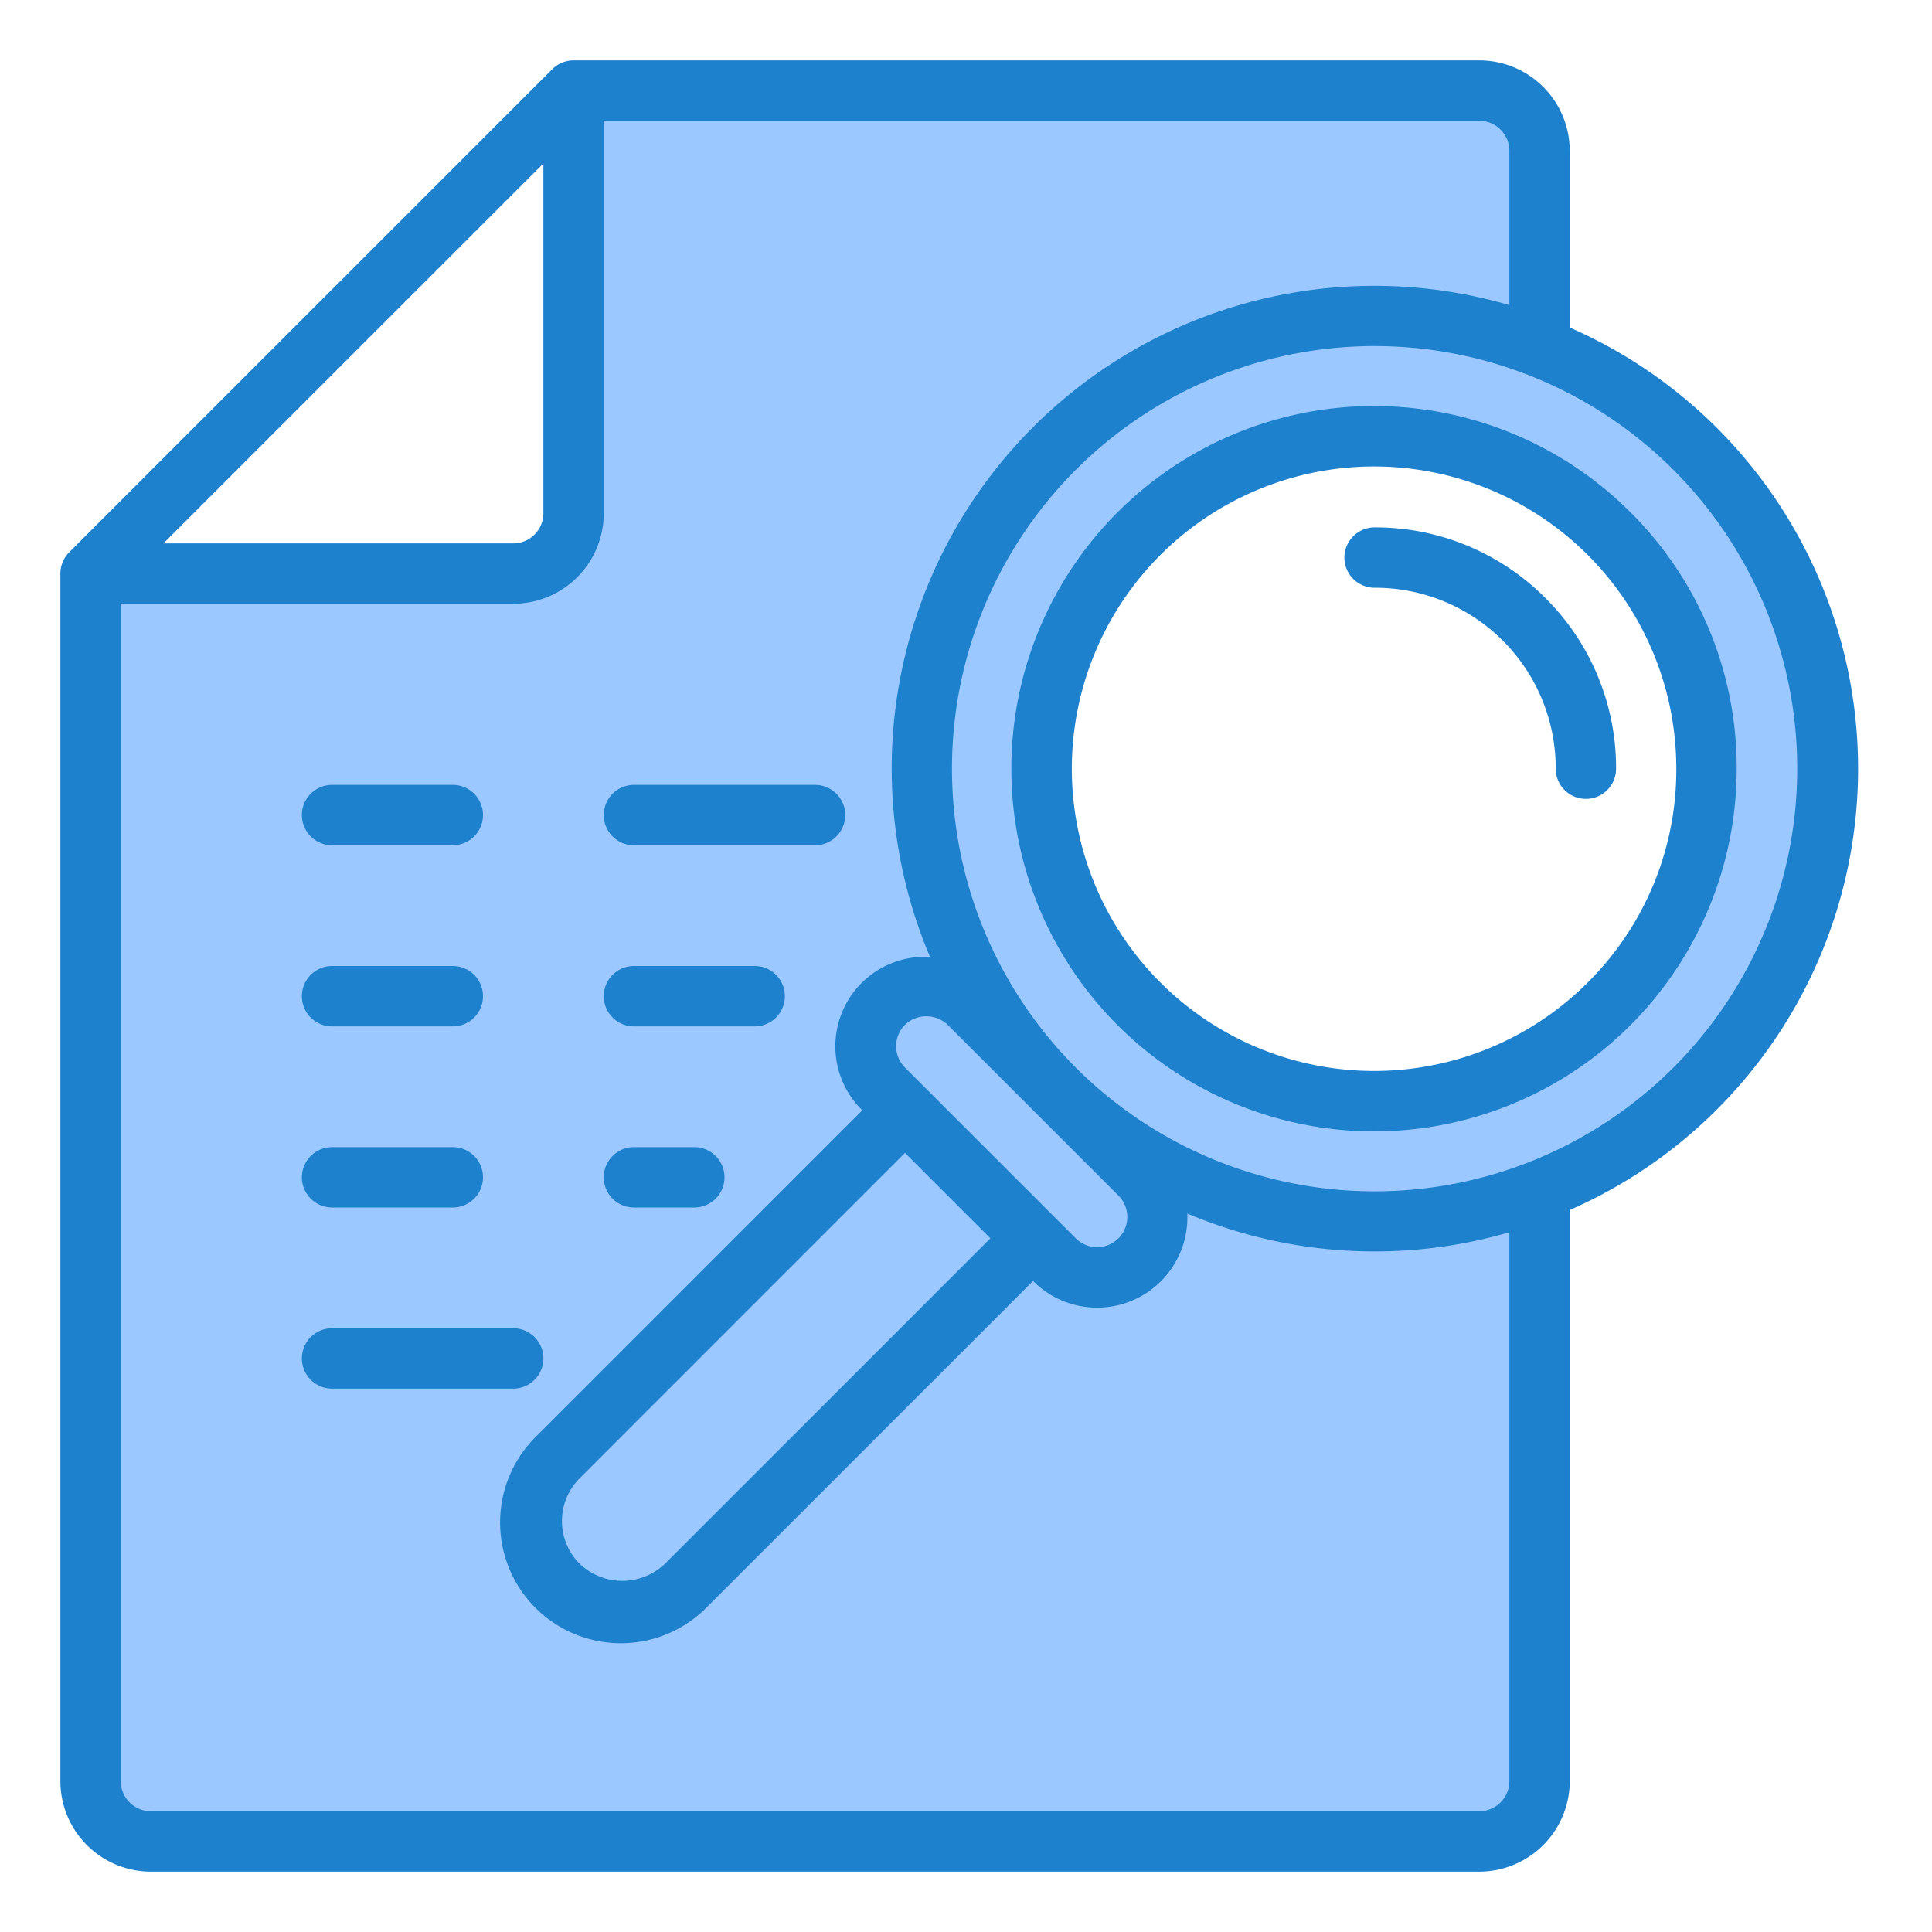 <svg height="512" viewBox="0 0 64 64" width="512" xmlns="http://www.w3.org/2000/svg"><path d="m34.929 14.858a15 15 0 1 0 21.213 0 15 15 0 0 0 -21.213 0zm18.385 18.385a11 11 0 1 1 0-15.557 11.013 11.013 0 0 1 0 15.557z" fill="#9bc9ff"/><path d="m29.272 33.243a2 2 0 0 0 0 2.828l.707.707 4.95 4.95a2 2 0 1 0 2.828-2.828l-2.828-2.828-2.829-2.829a2 2 0 0 0 -2.828 0z" fill="#9bc9ff"/><path d="m18.494 52.506a3 3 0 0 0 4.243 0l11.485-11.485-4.243-4.243-11.485 11.485a3 3 0 0 0 0 4.243z" fill="#9bc9ff"/><path d="m37.757 33.243a10.993 10.993 0 0 1 13.243-17.312v-10.931a2 2 0 0 0 -2-2h-30v14a2 2 0 0 1 -2 2h-14v40a2 2 0 0 0 2 2h44a2 2 0 0 0 2-2v-24a11.011 11.011 0 0 1 -13.243-1.757z" fill="#9bc9ff"/><g fill="#1e81ce"><path d="m17 46h-6a1 1 0 0 1 0-2h6a1 1 0 0 1 0 2z"/><path d="m15 28h-4a1 1 0 0 1 0-2h4a1 1 0 0 1 0 2z"/><path d="m15 34h-4a1 1 0 0 1 0-2h4a1 1 0 0 1 0 2z"/><path d="m15 40h-4a1 1 0 0 1 0-2h4a1 1 0 0 1 0 2z"/><path d="m23 40h-2a1 1 0 0 1 0-2h2a1 1 0 0 1 0 2z"/><path d="m25 34h-4a1 1 0 0 1 0-2h4a1 1 0 0 1 0 2z"/><path d="m56.85 14.151a15.886 15.886 0 0 0 -4.85-3.3v-5.851a3 3 0 0 0 -3-3h-30a1 1 0 0 0 -.707.293l-16 16a1 1 0 0 0 -.293.707v40a3 3 0 0 0 3 3h44a3 3 0 0 0 3-3v-18.917a15.962 15.962 0 0 0 4.85-25.932zm-38.85-8.737v11.586a1 1 0 0 1 -1 1h-11.586zm32 53.586a1 1 0 0 1 -1 1h-44a1 1 0 0 1 -1-1v-39h13a3 3 0 0 0 3-3v-13h29a1 1 0 0 1 1 1v5.107a15.987 15.987 0 0 0 -19.191 21.593 2.965 2.965 0 0 0 -2.244 5.081l-10.778 10.776a4 4 0 1 0 5.656 5.656l10.779-10.778a2.99 2.99 0 0 0 5.109-2.235 15.981 15.981 0 0 0 10.669.621zm-12.95-19.394a1 1 0 1 1 -1.414 1.415l-5.657-5.657a1 1 0 0 1 0-1.415 1.024 1.024 0 0 1 1.414 0zm-4.242 1.415-10.779 10.779a2.047 2.047 0 0 1 -2.828 0 2 2 0 0 1 0-2.828l10.778-10.78zm2.835-5.65-.014-.014a14 14 0 1 1 .014.014z"/><path d="m54.021 16.979a12.014 12.014 0 1 0 3.509 8.485 11.92 11.92 0 0 0 -3.509-8.485zm-1.415 15.557a10.012 10.012 0 1 1 2.924-7.072 9.931 9.931 0 0 1 -2.924 7.072z"/><path d="m51.192 19.808a7.945 7.945 0 0 0 -5.657-2.338 1 1 0 0 0 0 2 5.982 5.982 0 0 1 6 5.994 1 1 0 0 0 2 0 7.944 7.944 0 0 0 -2.343-5.656z"/><path d="m21 28h6a1 1 0 0 0 0-2h-6a1 1 0 0 0 0 2z"/></g></svg>